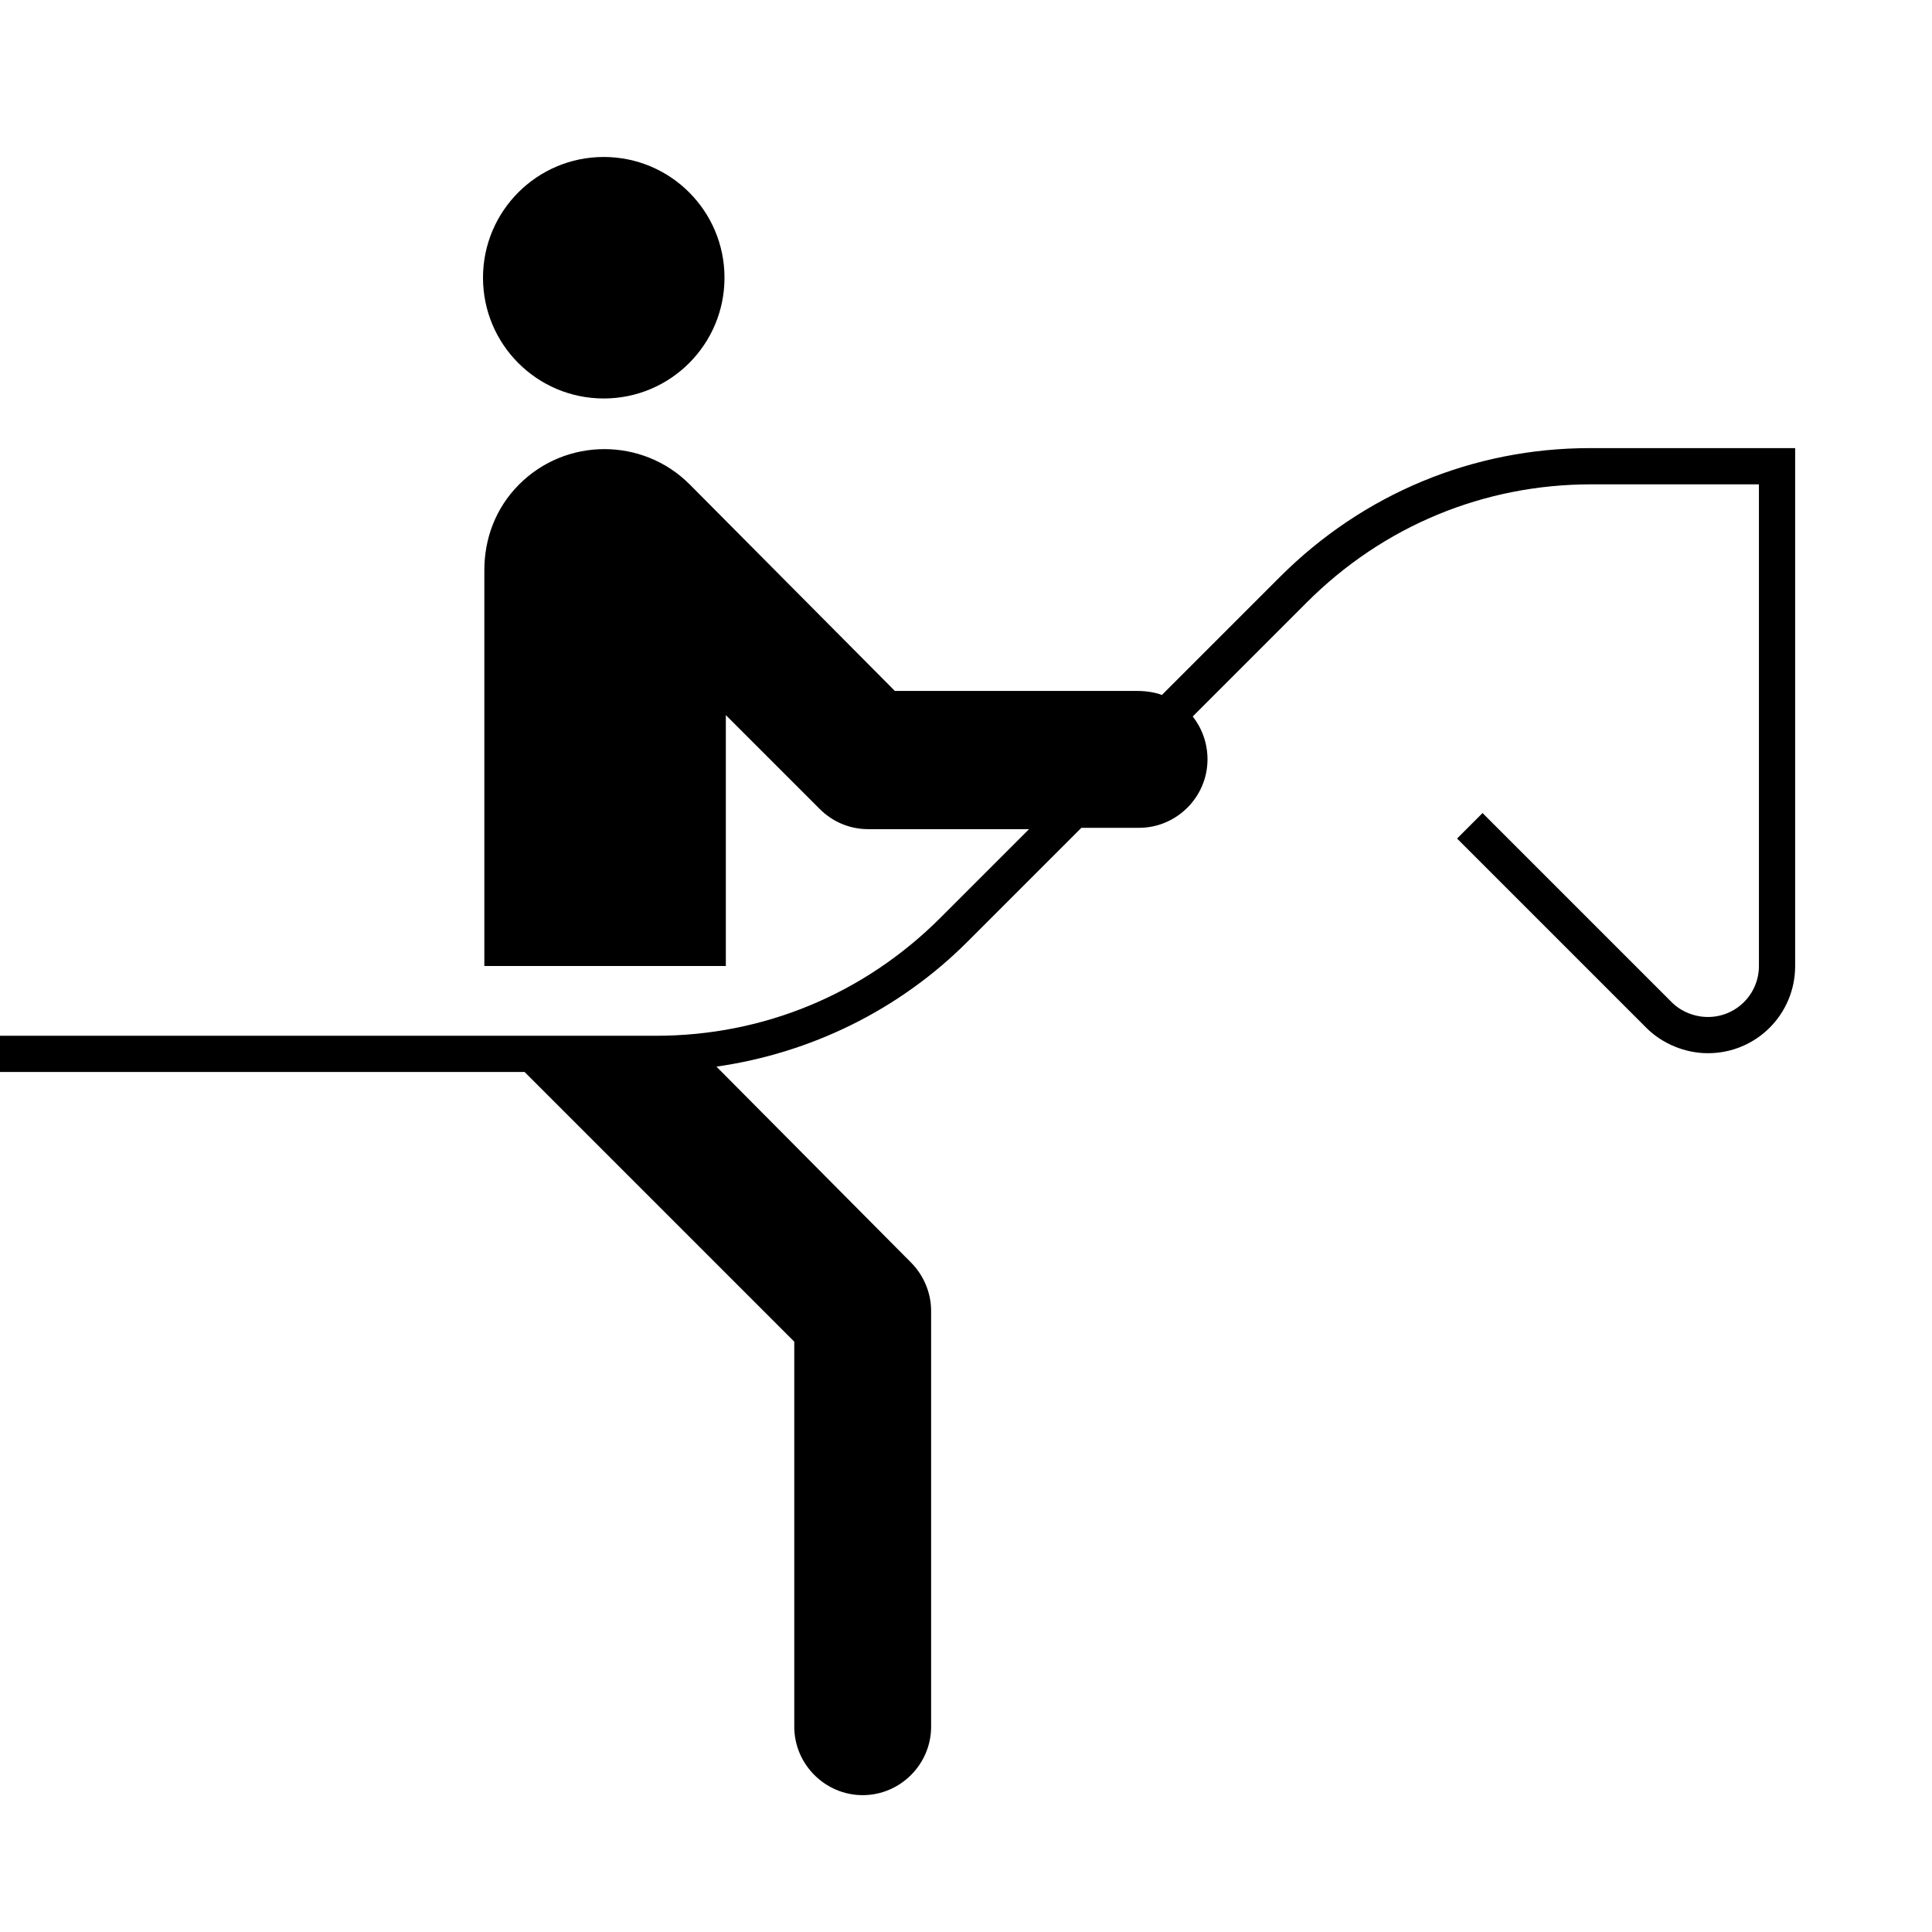 <?xml version="1.0" encoding="utf-8"?>
<!-- Generator: Adobe Illustrator 27.0.0, SVG Export Plug-In . SVG Version: 6.00 Build 0)  -->
<svg version="1.1" id="Pictogram" xmlns="http://www.w3.org/2000/svg" xmlns:xlink="http://www.w3.org/1999/xlink" x="0px" y="0px"
	 viewBox="0 0 144 144" style="enable-background:new 0 0 144 144;" xml:space="preserve">
<style type="text/css">
	.st0{fill:none;}
</style>
<g>
	<ellipse cx="45" cy="20.7" rx="9" ry="9"/>
	<path d="M118.5,33.4c-8.7,0-16.9,3.4-23.1,9.6l-8.8,8.8c-0.5-0.2-1.2-0.3-1.8-0.3H66.7L51.4,36.1c-3.5-3.5-9.2-3.5-12.7,0
		c-1.8,1.8-2.6,4.1-2.6,6.4V72h18V53.3l7,7c1,1,2.3,1.5,3.6,1.5h12l-6.6,6.6c-5.7,5.7-13.2,8.8-21.2,8.8H0v2.7h39.1l20.1,20.1v28.7
		c0,2.8,2.3,5.1,5.1,5.1c2.8,0,5.1-2.3,5.1-5.1V97.7c0-1.4-0.6-2.7-1.5-3.6L53.4,79.5c7-1,13.6-4.2,18.7-9.3l8.5-8.5h4.3
		c2.8,0,5.1-2.3,5.1-5.1c0-1.2-0.4-2.3-1.1-3.2l8.5-8.5c5.7-5.7,13.2-8.8,21.2-8.8h12.5V72c0,2.1-1.7,3.8-3.8,3.8
		c-1,0-2-0.4-2.7-1.1l-14.1-14.1l-1.9,1.9l14.1,14.1c1.2,1.2,2.9,1.9,4.6,1.9c3.6,0,6.5-2.9,6.5-6.5V33.4H118.5z"/>
</g>
<rect class="st0" width="144" height="144"/>
</svg>
